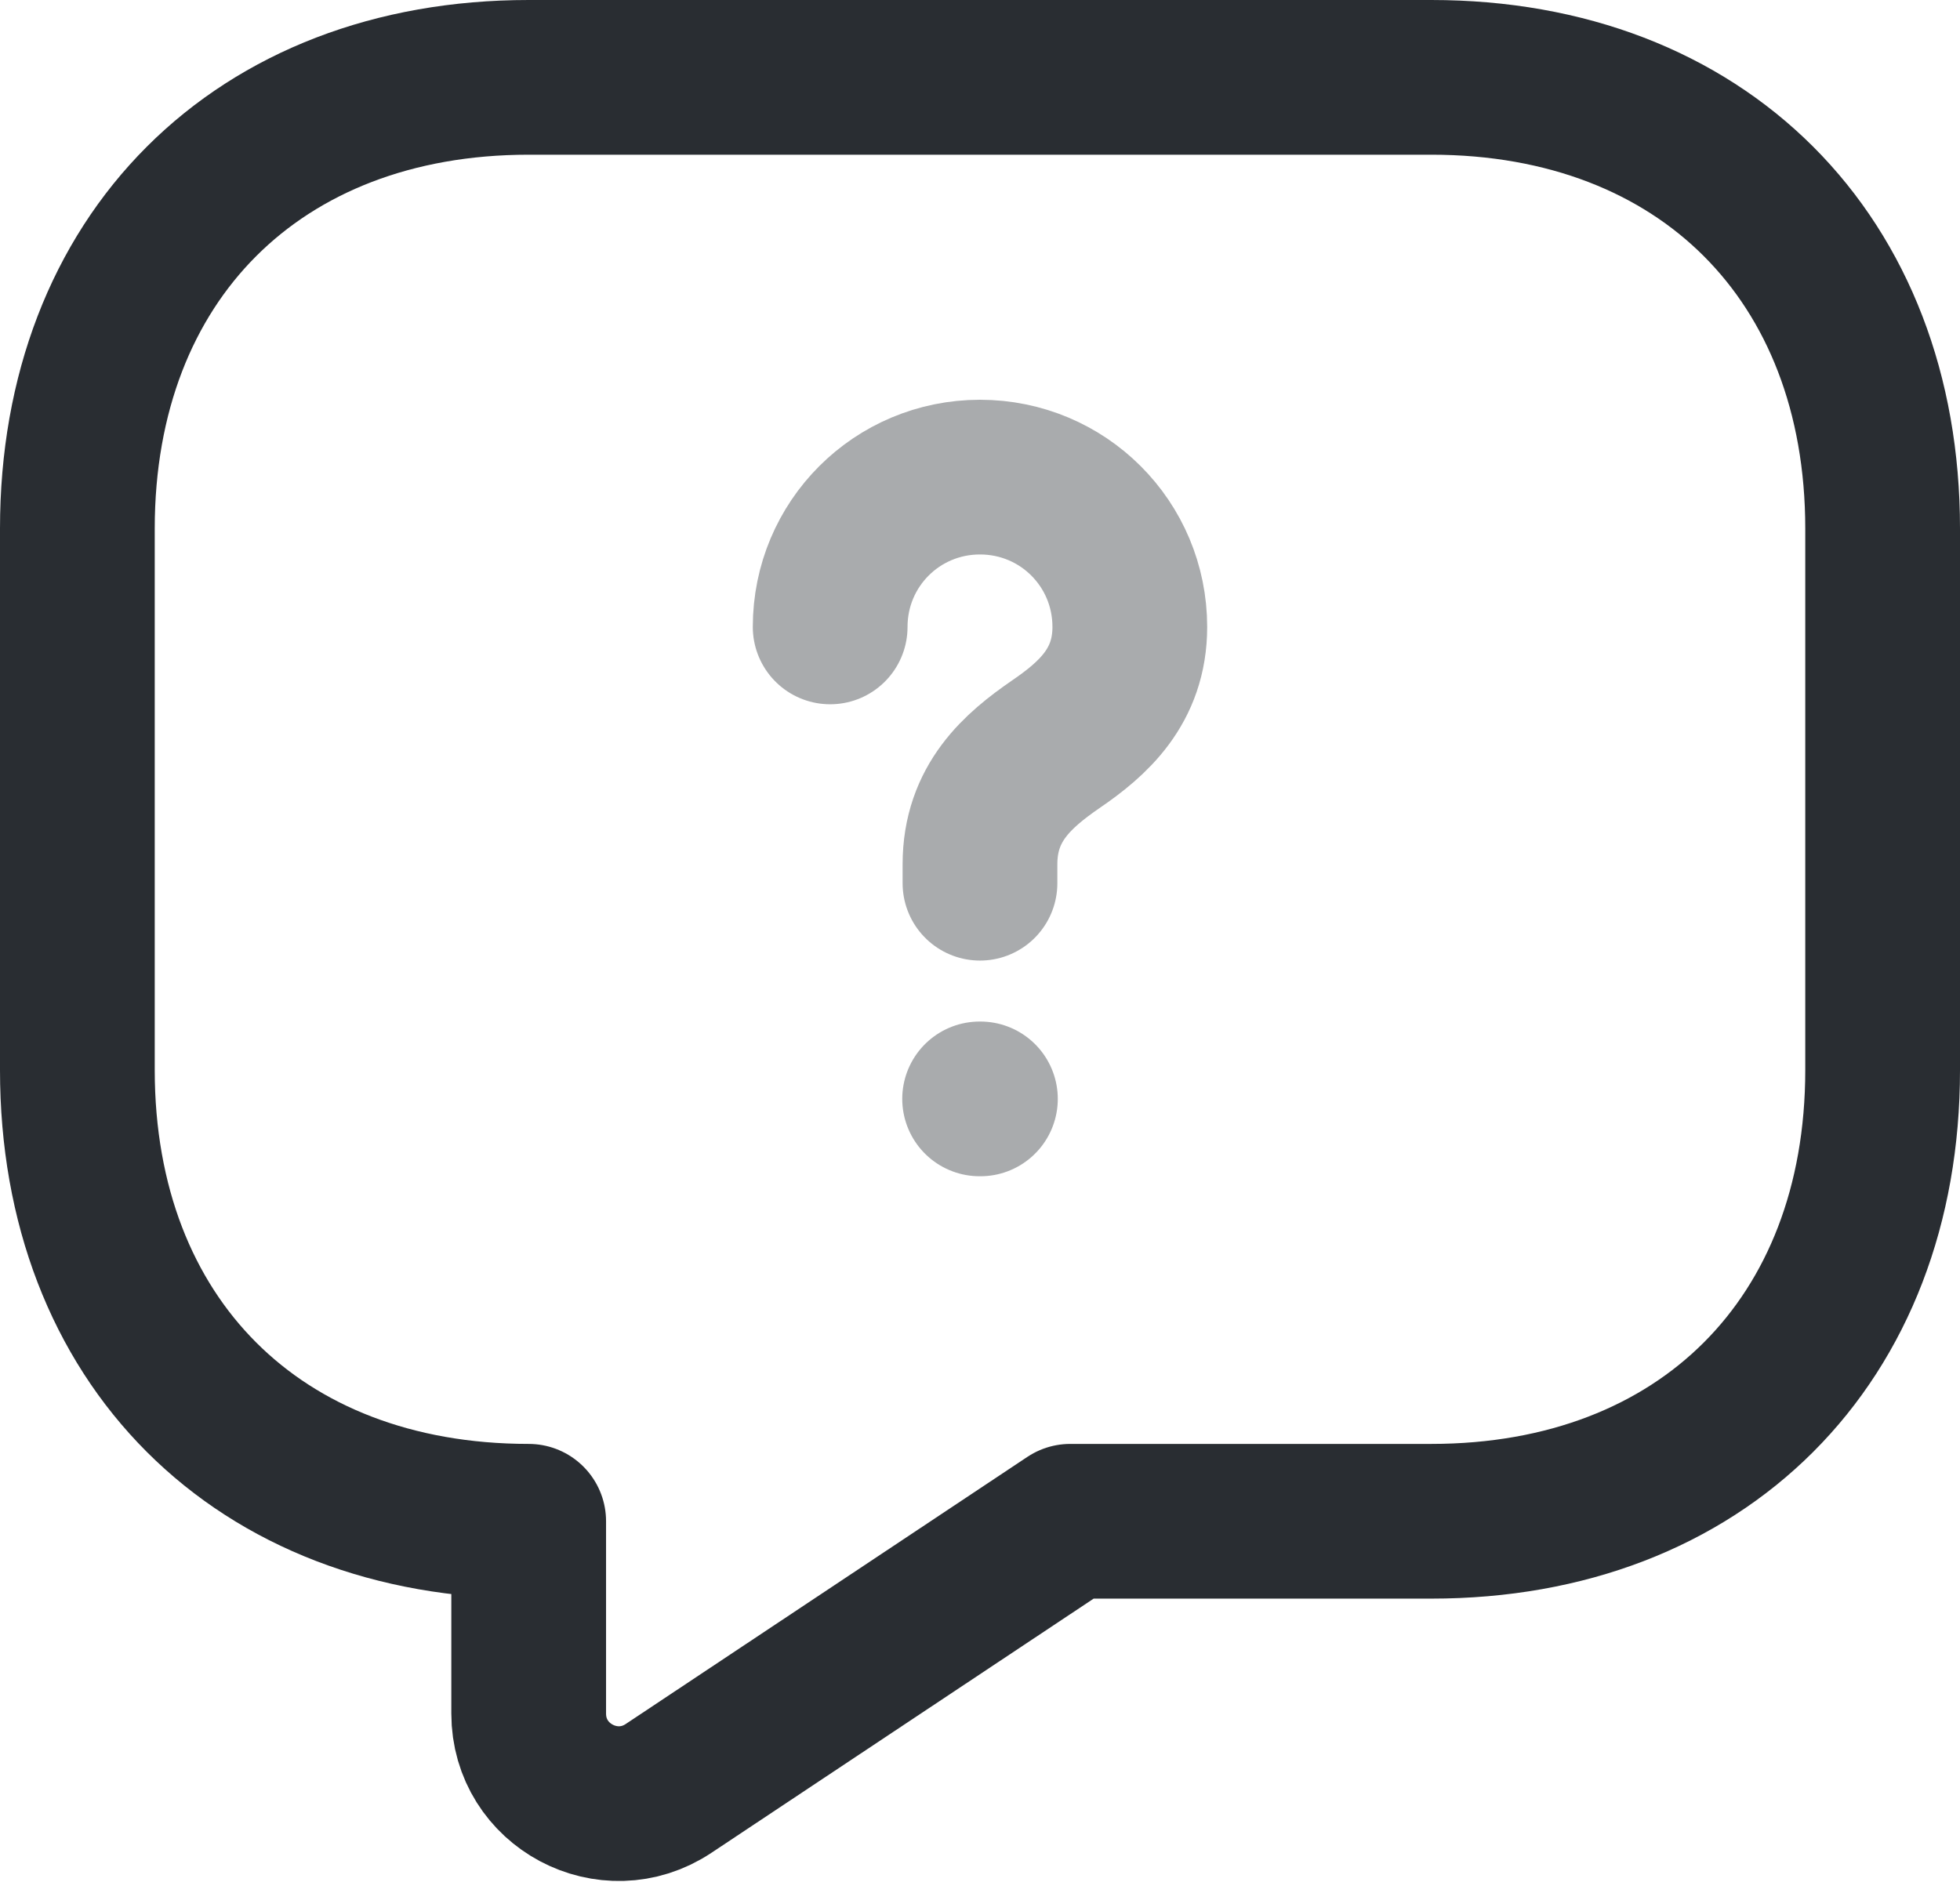 <svg width="76" height="73" viewBox="0 0 76 73" fill="none" xmlns="http://www.w3.org/2000/svg">
<path d="M55.5 59H41.5L25.925 69.36C23.615 70.9 20.5 69.255 20.5 66.455V59C10 59 3 52 3 41.5V20.5C3 10 10 3 20.5 3H55.5C66 3 73 10 73 20.5V41.5C73 52 66 59 55.5 59Z" stroke="#292D32" stroke-width="6" stroke-miterlimit="10" stroke-linecap="round" stroke-linejoin="round"/>
<path opacity="0.4" d="M37.999 34.254V33.519C37.999 31.139 39.469 29.879 40.94 28.864C42.374 27.884 43.809 26.624 43.809 24.314C43.809 21.094 41.219 18.504 37.999 18.504C34.779 18.504 32.19 21.094 32.19 24.314" stroke="#292D32" stroke-width="6" stroke-linecap="round" stroke-linejoin="round"/>
<path opacity="0.4" d="M37.985 42.619H38.016" stroke="#292D32" stroke-width="6" stroke-linecap="round" stroke-linejoin="round"/>
</svg>
